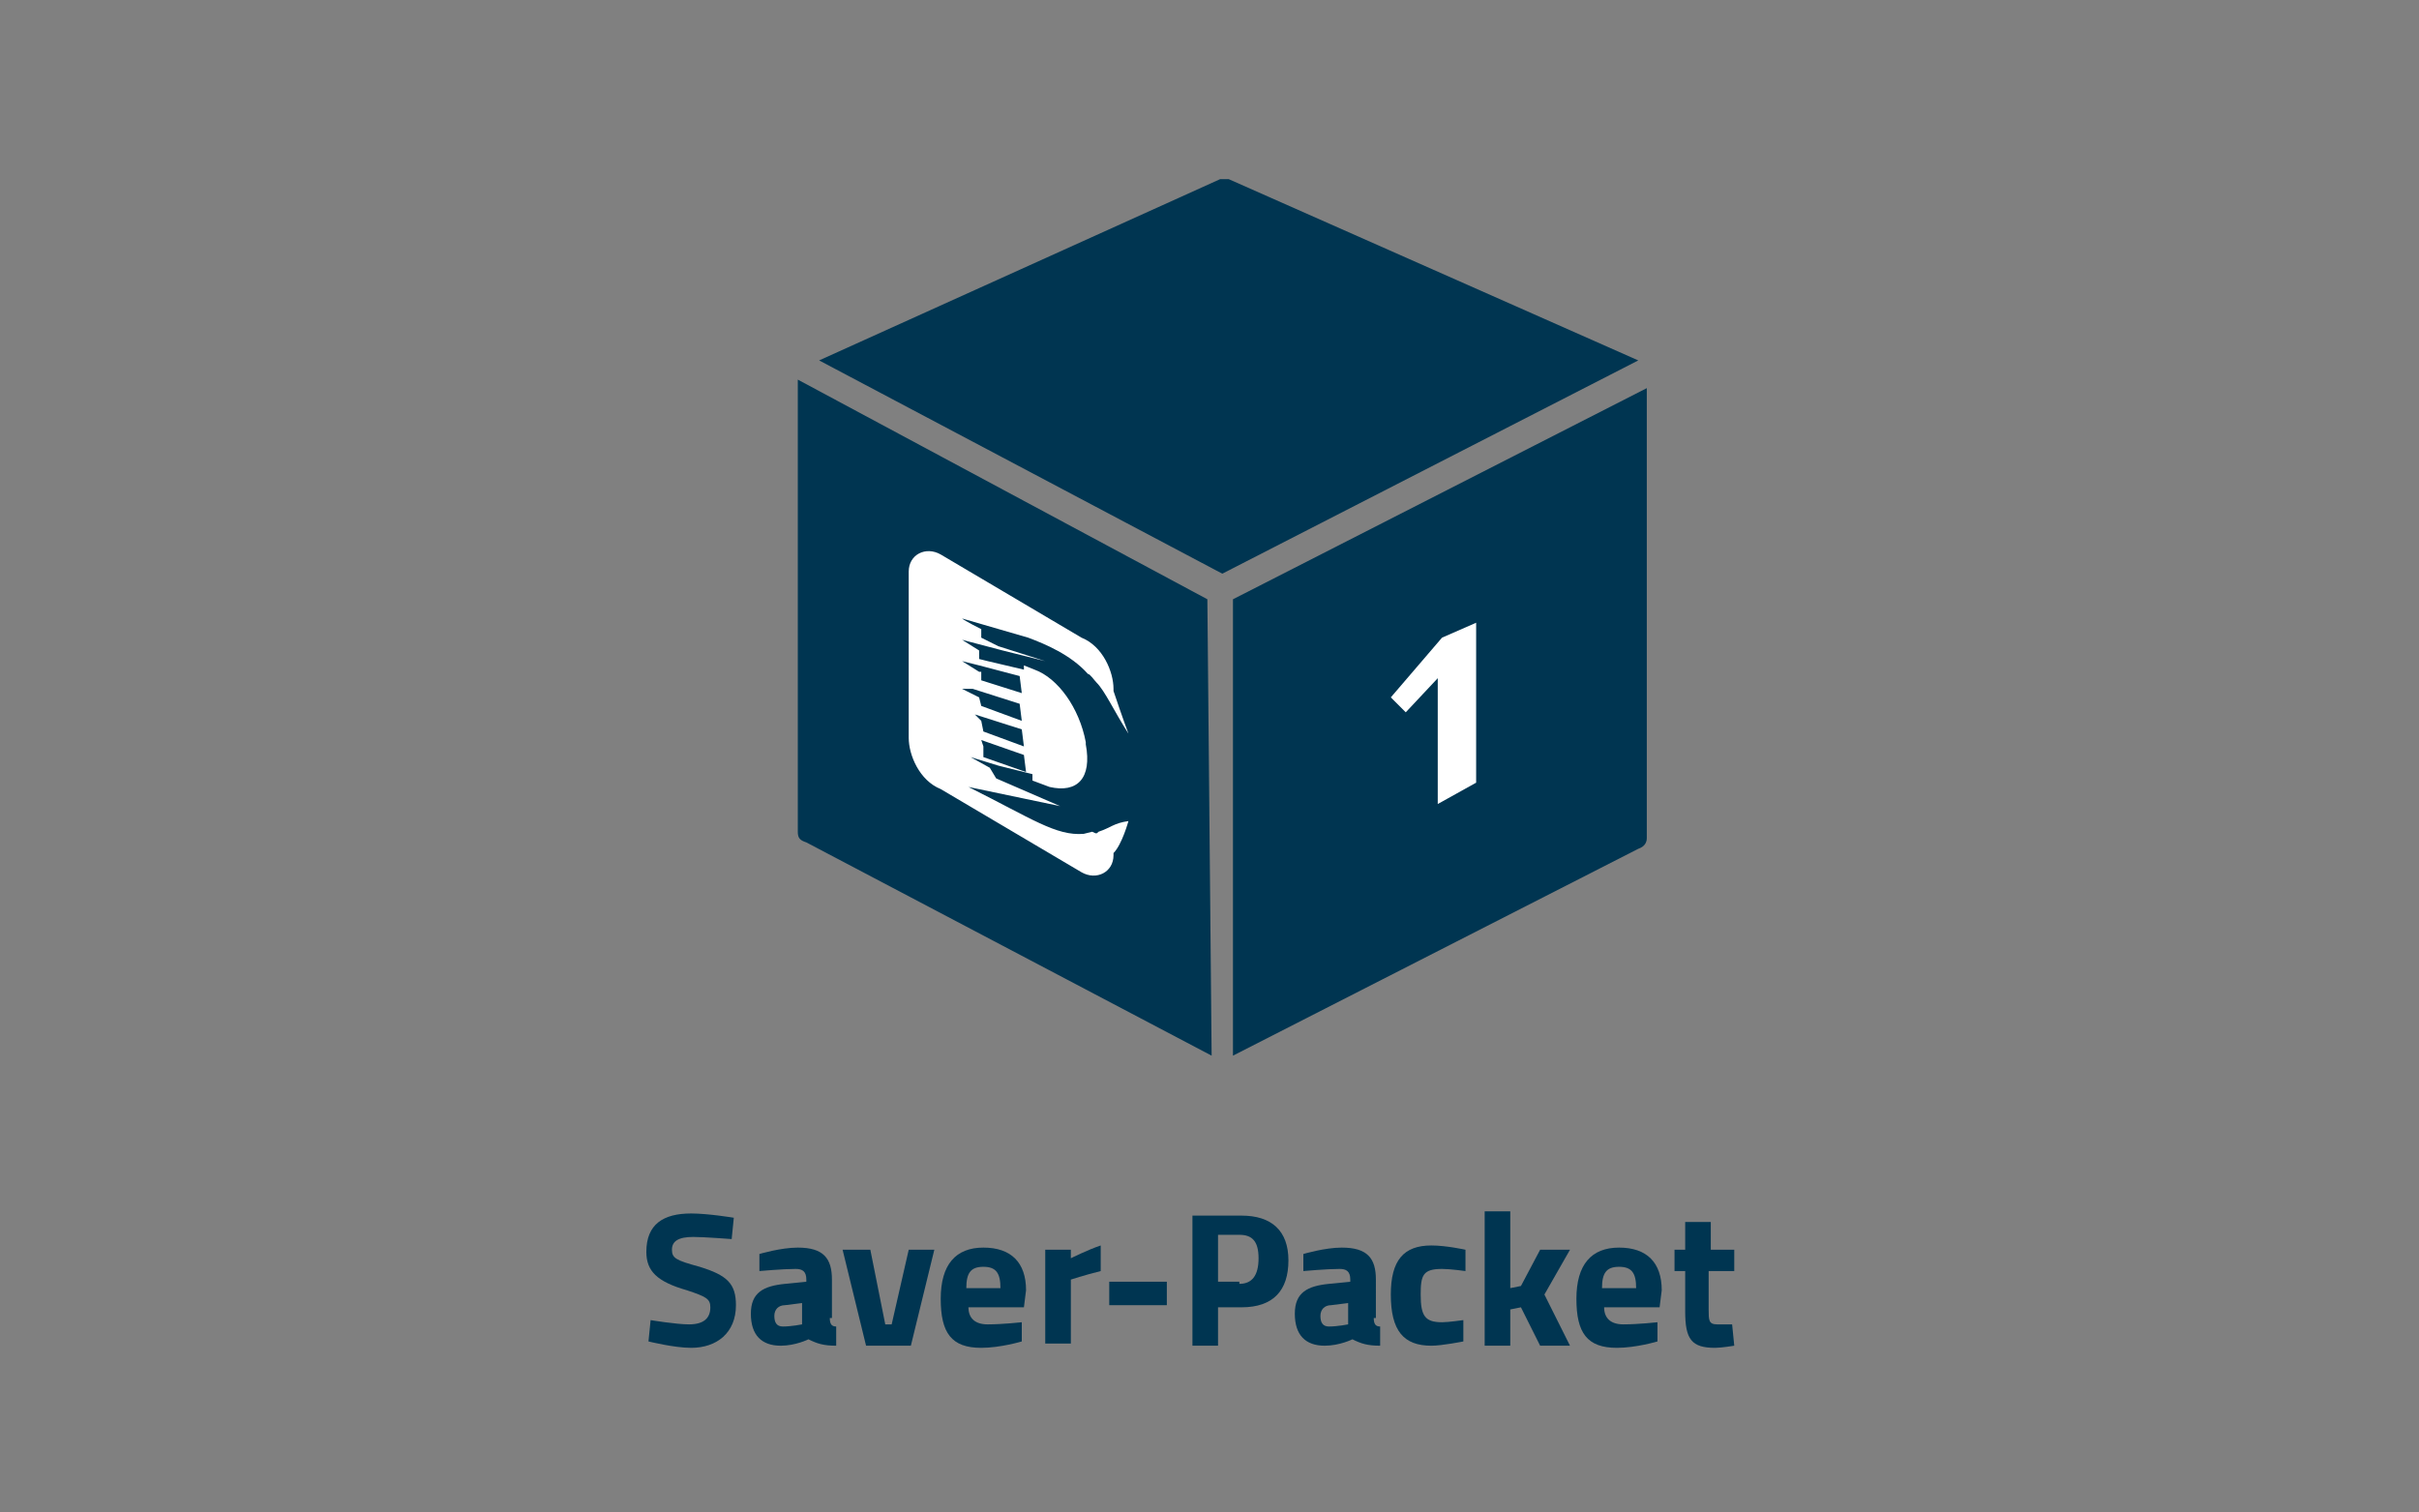 <?xml version="1.0" encoding="utf-8"?>
<!-- Generator: Adobe Illustrator 24.0.1, SVG Export Plug-In . SVG Version: 6.00 Build 0)  -->
<svg version="1.1" id="Ebene_1" xmlns="http://www.w3.org/2000/svg" xmlns:xlink="http://www.w3.org/1999/xlink" x="0px" y="0px"
	 viewBox="0 0 113.4 70.9" style="enable-background:new 0 0 113.4 70.9;" xml:space="preserve">
<rect x="0" y="0" width="113.4" height="70.9" fill="#808080" stroke="none"/>
<style type="text/css">
	.st0{fill:#003551;}
	.st1{fill:none;}
	.st2{enable-background:new    ;}
	.st3{fill:#FFFFFF;}
</style>
<g>
	<path class="st0" d="M56.6,28.1L37.4,17.8V39c0,0.3,0.1,0.4,0.4,0.5l19,10L56.6,28.1L56.6,28.1z"/>
	<path class="st0" d="M57.3,26.9l19.5-10L57.6,8.4c-0.1,0-0.3,0-0.4,0l-18.8,8.5L57.3,26.9z"/>
	<path class="st0" d="M57.8,28.1v21.4l19-9.7c0.3-0.1,0.4-0.3,0.4-0.5V18.2L57.8,28.1z"/>
</g>
<rect x="58" y="29.2" class="st1" width="19.2" height="11.2"/>
<g class="st2">
	<path class="st3" d="M67.4,37.7v-5.9l-1.5,1.6l-0.7-0.7l2.4-2.8l1.6-0.7v7.5L67.4,37.7z"/>
</g>
<g>
	<path class="st3" d="M51.5,39c-0.1,0.1-0.1,0.1-0.3,0l0,0c-0.4,0.1-0.4,0.1-0.4,0.1l0,0c-1.3,0.1-2.4-0.7-5.4-2.2l4.3,0.9l-3-1.3
		L46.4,36l-0.9-0.5l1.3,0.4l1.6,0.4v0.3l0,0l0.8,0.3c1.3,0.3,2-0.4,1.7-2v-0.1c-0.3-1.6-1.3-3-2.4-3.4L48,31.2l0,0v0.1v0.1L46.3,31
		l-0.4-0.1v-0.4L45.1,30l1.9,0.5l2,0.5l-2.2-0.7L46,29.9v-0.4c0,0-0.8-0.4-0.9-0.5l3.1,0.9c0.8,0.3,2,0.8,2.8,1.7
		c0.1,0,0.3,0.3,0.4,0.4c0.4,0.4,0.8,1.3,1.5,2.4c0,0-0.3-0.8-0.7-2v-0.1c0-0.8-0.5-2-1.5-2.4L44.1,26c-0.7-0.4-1.5,0-1.5,0.8v7.8
		c0,0.8,0.5,2,1.5,2.4l6.6,3.9c0.7,0.4,1.5,0,1.5-0.8V40c0.4-0.4,0.7-1.5,0.7-1.5C52.2,38.6,52.1,38.8,51.5,39z M45.9,31.2l1.9,0.5
		l0.1,0.8L46,31.9v-0.4h-0.1L45.1,31L45.9,31.2z M45.6,32.3l2.2,0.7l0.1,0.8L46,33.1l-0.1-0.4l-0.8-0.4
		C45.1,32.3,45.6,32.3,45.6,32.3z M45.7,33.5l2.2,0.7L48,35l-1.9-0.7L46,33.8L45.7,33.5l-0.4-0.1L45.7,33.5z M46,34.7l2,0.7l0.1,0.8
		l-2-0.7V35L46,34.7l-0.7-0.3L46,34.7z"/>
</g>
<rect x="0.1" y="56.8" class="st1" width="113.2" height="12.1"/>
<g class="st2">
	<path class="st0" d="M34.3,58.1c0,0-1.3-0.1-1.8-0.1c-0.7,0-1,0.2-1,0.6c0,0.4,0.2,0.5,1.3,0.8c1.3,0.4,1.7,0.8,1.7,1.8
		c0,1.3-0.9,2-2.1,2c-0.8,0-2-0.3-2-0.3l0.1-1c0,0,1.2,0.2,1.8,0.2c0.7,0,1-0.3,1-0.8c0-0.4-0.2-0.5-1.1-0.8
		c-1.4-0.4-1.9-0.9-1.9-1.8c0-1.3,0.8-1.8,2.1-1.8c0.8,0,2,0.2,2,0.2L34.3,58.1z"/>
	<path class="st0" d="M38.9,61.8c0,0.3,0.1,0.4,0.3,0.4l0,0.9c-0.6,0-0.9-0.1-1.3-0.3c0,0-0.6,0.3-1.3,0.3c-0.9,0-1.4-0.5-1.4-1.5
		c0-1,0.6-1.3,1.6-1.4l1-0.1V60c0-0.4-0.2-0.5-0.5-0.5c-0.6,0-1.7,0.1-1.7,0.1l0-0.8c0,0,1-0.3,1.8-0.3c1.2,0,1.6,0.5,1.6,1.5V61.8z
		 M36.8,61.2c-0.3,0-0.5,0.2-0.5,0.5c0,0.3,0.1,0.5,0.4,0.5c0.4,0,0.9-0.1,0.9-0.1v-1L36.8,61.2z"/>
	<path class="st0" d="M40.8,58.6l0.7,3.5h0.3l0.8-3.5h1.2l-1.1,4.5h-2.1l-1.1-4.5H40.8z"/>
	<path class="st0" d="M47.9,62l0,0.9c0,0-1,0.3-1.9,0.3c-1.4,0-1.9-0.7-1.9-2.3c0-1.6,0.7-2.4,2-2.4c1.3,0,2,0.7,2,2L48,61.3h-2.6
		c0,0.5,0.3,0.8,0.9,0.8C47,62.1,47.9,62,47.9,62z M46.9,60.4c0-0.7-0.2-1-0.8-1c-0.6,0-0.8,0.3-0.8,1H46.9z"/>
	<path class="st0" d="M49,58.6h1.2V59c0,0,0.8-0.4,1.4-0.6v1.2c-0.8,0.2-1.4,0.4-1.4,0.4v3H49V58.6z"/>
	<path class="st0" d="M52,60.1h2.7v1.1H52V60.1z"/>
	<path class="st0" d="M57.1,61.3v1.8h-1.2v-6.1h2.3c1.4,0,2.2,0.7,2.2,2.1s-0.7,2.2-2.2,2.2H57.1z M58.1,60.2c0.6,0,0.9-0.4,0.9-1.2
		c0-0.8-0.3-1.1-0.9-1.1h-1v2.2H58.1z"/>
	<path class="st0" d="M64.4,61.8c0,0.3,0.1,0.4,0.3,0.4l0,0.9c-0.6,0-0.9-0.1-1.3-0.3c0,0-0.6,0.3-1.3,0.3c-0.9,0-1.4-0.5-1.4-1.5
		c0-1,0.6-1.3,1.6-1.4l1-0.1V60c0-0.4-0.2-0.5-0.5-0.5c-0.6,0-1.7,0.1-1.7,0.1l0-0.8c0,0,1-0.3,1.8-0.3c1.2,0,1.6,0.5,1.6,1.5V61.8z
		 M62.4,61.2c-0.3,0-0.5,0.2-0.5,0.5c0,0.3,0.1,0.5,0.4,0.5c0.4,0,0.9-0.1,0.9-0.1v-1L62.4,61.2z"/>
	<path class="st0" d="M68.7,58.6l0,1c0,0-0.7-0.1-1.1-0.1c-0.9,0-1,0.3-1,1.2c0,1,0.2,1.3,1,1.3c0.3,0,1-0.1,1-0.1l0,1
		c0,0-1,0.2-1.5,0.2c-1.3,0-1.9-0.7-1.9-2.4c0-1.6,0.6-2.3,1.9-2.3C67.8,58.4,68.7,58.6,68.7,58.6z"/>
	<path class="st0" d="M69.6,63.1v-6.3h1.2v3.6l0.5-0.1l0.9-1.7h1.4l-1.2,2.1l1.2,2.4h-1.4l-0.9-1.8l-0.5,0.1v1.7H69.6z"/>
	<path class="st0" d="M77.7,62l0,0.9c0,0-1,0.3-1.9,0.3c-1.4,0-1.9-0.7-1.9-2.3c0-1.6,0.7-2.4,2-2.4c1.3,0,2,0.7,2,2l-0.1,0.8h-2.6
		c0,0.5,0.3,0.8,0.9,0.8C76.8,62.1,77.7,62,77.7,62z M76.7,60.4c0-0.7-0.2-1-0.8-1c-0.6,0-0.8,0.3-0.8,1H76.7z"/>
	<path class="st0" d="M80.1,59.6v1.8c0,0.5,0,0.7,0.4,0.7c0.3,0,0.7,0,0.7,0l0.1,1c0,0-0.6,0.1-0.9,0.1c-1.1,0-1.4-0.4-1.4-1.7v-1.9
		h-0.5v-1h0.5v-1.3h1.2v1.3h1.1v1H80.1z"/>
</g>
</svg>
